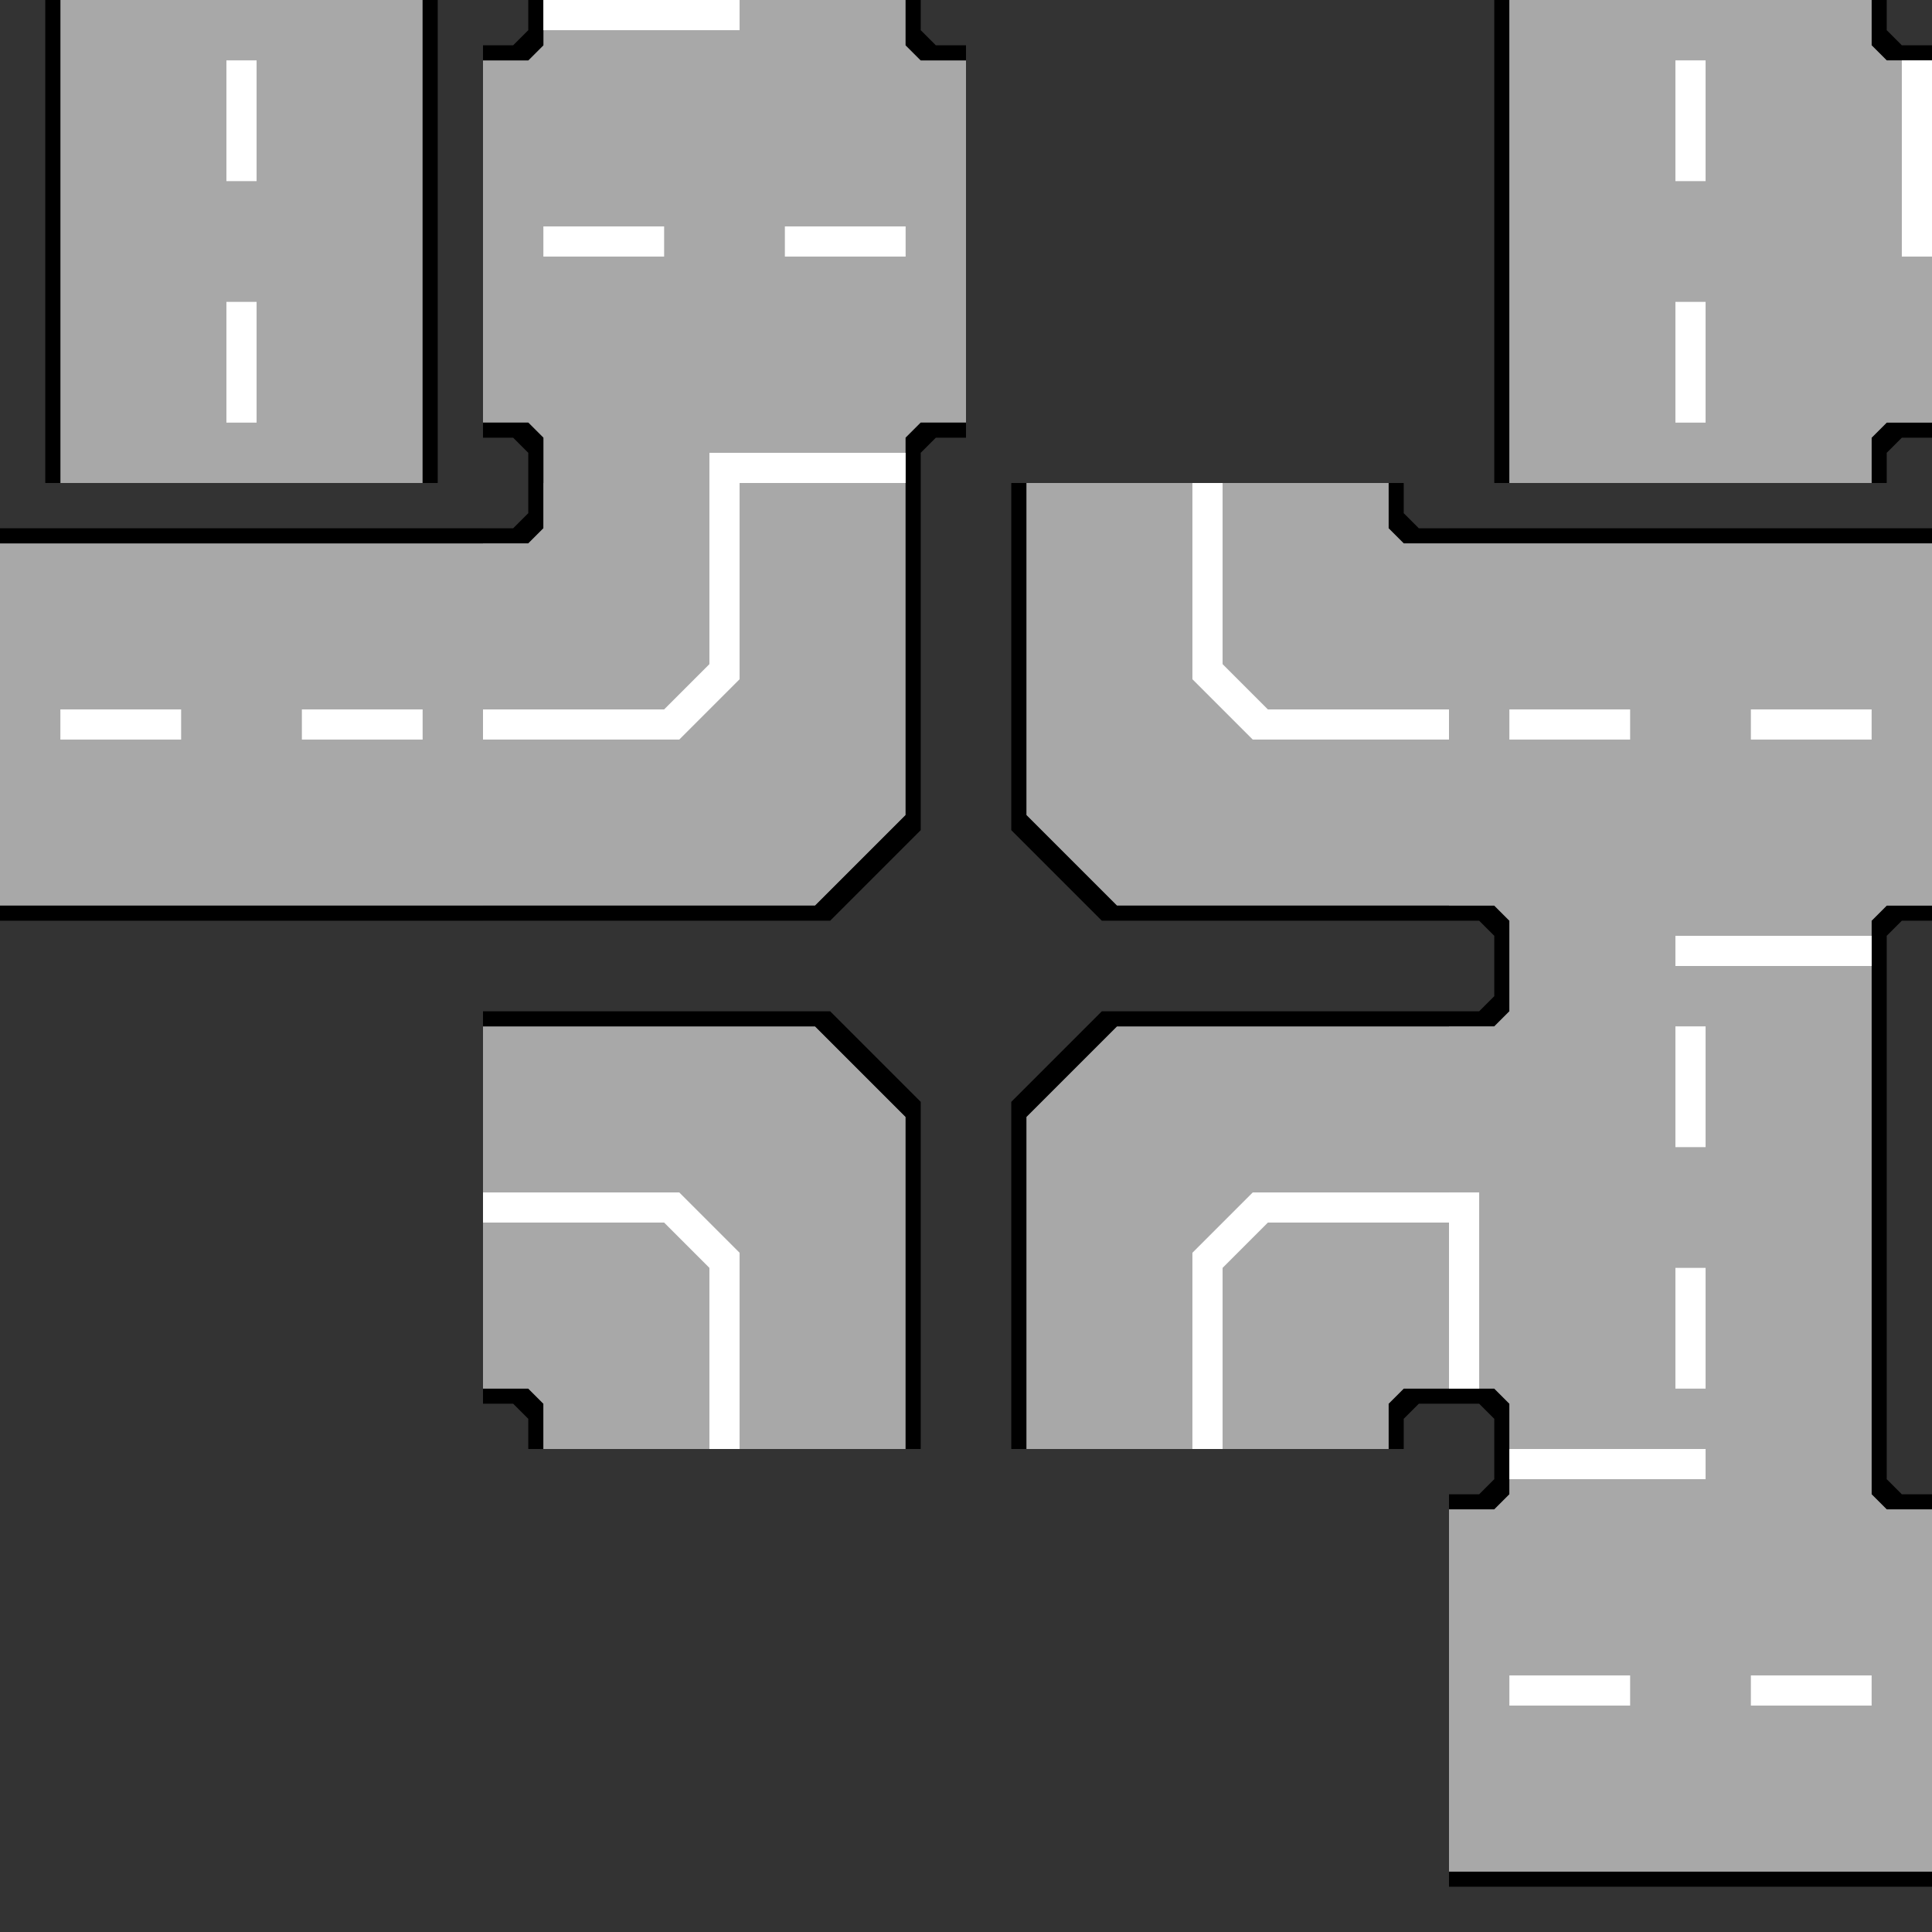 <?xml version="1.0" encoding="UTF-8" standalone="no"?>
<!-- Created with Inkscape (http://www.inkscape.org/) -->
<svg
   xmlns:dc="http://purl.org/dc/elements/1.1/"
   xmlns:cc="http://creativecommons.org/ns#"
   xmlns:rdf="http://www.w3.org/1999/02/22-rdf-syntax-ns#"
   xmlns:svg="http://www.w3.org/2000/svg"
   xmlns="http://www.w3.org/2000/svg"
   xmlns:xlink="http://www.w3.org/1999/xlink"
   xmlns:sodipodi="http://sodipodi.sourceforge.net/DTD/sodipodi-0.dtd"
   xmlns:inkscape="http://www.inkscape.org/namespaces/inkscape"
   width="1024"
   height="1024"
   id="svg2"
   sodipodi:version="0.32"
   inkscape:version="0.46"
   version="1.0"
   sodipodi:docname="roads.svg"
   inkscape:output_extension="org.inkscape.output.svg.inkscape">
  <rect width="100%" height="100%" fill="#333333" stroke="none"/>
  <defs
     id="defs4">
    <linearGradient
       id="linearGradient3609">
      <stop
         style="stop-color:#ffffff;stop-opacity:1;"
         offset="0"
         id="stop3611" />
      <stop
         style="stop-color:#ffffff;stop-opacity:1;"
         offset="1"
         id="stop3613" />
    </linearGradient>
    <linearGradient
       id="linearGradient3601">
      <stop
         style="stop-color:#000000;stop-opacity:1;"
         offset="0"
         id="stop3603" />
      <stop
         style="stop-color:#000000;stop-opacity:1;"
         offset="1"
         id="stop3605" />
    </linearGradient>
    <linearGradient
       id="linearGradient3495">
      <stop
         style="stop-color:#a8a8a8;stop-opacity:1;"
         offset="0"
         id="stop3497" />
      <stop
         style="stop-color:#a8a8a8;stop-opacity:1;"
         offset="1"
         id="stop3499" />
    </linearGradient>
    <inkscape:perspective
       sodipodi:type="inkscape:persp3d"
       inkscape:vp_x="0 : 526.18109 : 1"
       inkscape:vp_y="0 : 1000 : 0"
       inkscape:vp_z="744.09448 : 526.18109 : 1"
       inkscape:persp3d-origin="372.04724 : 350.78739 : 1"
       id="perspective10" />
    <linearGradient
       inkscape:collect="always"
       xlink:href="#linearGradient3495"
       id="linearGradient3501"
       x1="280"
       y1="380"
       x2="480"
       y2="380"
       gradientUnits="userSpaceOnUse" />
    <linearGradient
       inkscape:collect="always"
       xlink:href="#linearGradient3601"
       id="linearGradient3607"
       x1="256"
       y1="372"
       x2="488"
       y2="372"
       gradientUnits="userSpaceOnUse" />
    <linearGradient
       inkscape:collect="always"
       xlink:href="#linearGradient3609"
       id="linearGradient3615"
       x1="272"
       y1="328"
       x2="392"
       y2="328"
       gradientUnits="userSpaceOnUse" />
    <linearGradient
       inkscape:collect="always"
       xlink:href="#linearGradient3609"
       id="linearGradient3623"
       x1="232"
       y1="-432"
       x2="248"
       y2="-432"
       gradientUnits="userSpaceOnUse" />
    <linearGradient
       inkscape:collect="always"
       xlink:href="#linearGradient3609"
       id="linearGradient3631"
       x1="120"
       y1="-448"
       x2="136"
       y2="-448"
       gradientUnits="userSpaceOnUse" />
    <linearGradient
       inkscape:collect="always"
       xlink:href="#linearGradient3609"
       id="linearGradient3639"
       x1="120"
       y1="-320"
       x2="136"
       y2="-320"
       gradientUnits="userSpaceOnUse" />
    <linearGradient
       inkscape:collect="always"
       xlink:href="#linearGradient3609"
       id="linearGradient3647"
       x1="8"
       y1="-336"
       x2="24"
       y2="-336"
       gradientUnits="userSpaceOnUse" />
    <linearGradient
       inkscape:collect="always"
       xlink:href="#linearGradient3609"
       id="linearGradient3655"
       x1="376"
       y1="-64"
       x2="392"
       y2="-64"
       gradientUnits="userSpaceOnUse" />
    <linearGradient
       inkscape:collect="always"
       xlink:href="#linearGradient3609"
       id="linearGradient3663"
       x1="376"
       y1="-192"
       x2="392"
       y2="-192"
       gradientUnits="userSpaceOnUse" />
    <linearGradient
       inkscape:collect="always"
       xlink:href="#linearGradient3609"
       id="linearGradient3671"
       x1="120"
       y1="192"
       x2="136"
       y2="192"
       gradientUnits="userSpaceOnUse" />
    <linearGradient
       inkscape:collect="always"
       xlink:href="#linearGradient3609"
       id="linearGradient3679"
       x1="120"
       y1="64"
       x2="136"
       y2="64"
       gradientUnits="userSpaceOnUse" />
    <linearGradient
       inkscape:collect="always"
       xlink:href="#linearGradient3601"
       id="linearGradient3687"
       x1="224"
       y1="128"
       x2="232"
       y2="128"
       gradientUnits="userSpaceOnUse" />
    <linearGradient
       inkscape:collect="always"
       xlink:href="#linearGradient3601"
       id="linearGradient3695"
       x1="24"
       y1="128"
       x2="32"
       y2="128"
       gradientUnits="userSpaceOnUse" />
    <linearGradient
       inkscape:collect="always"
       xlink:href="#linearGradient3601"
       id="linearGradient3703"
       x1="480"
       y1="240"
       x2="512"
       y2="240"
       gradientUnits="userSpaceOnUse" />
    <linearGradient
       inkscape:collect="always"
       xlink:href="#linearGradient3601"
       id="linearGradient3705"
       x1="256"
       y1="240"
       x2="288"
       y2="240"
       gradientUnits="userSpaceOnUse" />
    <linearGradient
       inkscape:collect="always"
       xlink:href="#linearGradient3601"
       id="linearGradient3707"
       x1="256"
       y1="16"
       x2="288"
       y2="16"
       gradientUnits="userSpaceOnUse" />
    <linearGradient
       inkscape:collect="always"
       xlink:href="#linearGradient3601"
       id="linearGradient3709"
       x1="480"
       y1="16"
       x2="512"
       y2="16"
       gradientUnits="userSpaceOnUse" />
    <linearGradient
       inkscape:collect="always"
       xlink:href="#linearGradient3601"
       id="linearGradient3733"
       x1="256"
       y1="272"
       x2="288"
       y2="272"
       gradientUnits="userSpaceOnUse" />
    <linearGradient
       inkscape:collect="always"
       xlink:href="#linearGradient3601"
       id="linearGradient3737"
       gradientUnits="userSpaceOnUse"
       x1="24"
       y1="24"
       x2="32"
       y2="24"
       gradientTransform="translate(-24,256)" />
    <linearGradient
       inkscape:collect="always"
       xlink:href="#linearGradient3601"
       id="linearGradient3741"
       gradientUnits="userSpaceOnUse"
       gradientTransform="translate(-24,456)"
       x1="24"
       y1="24"
       x2="32"
       y2="24" />
    <linearGradient
       inkscape:collect="always"
       xlink:href="#linearGradient3495"
       id="linearGradient3823"
       x1="255.5"
       y1="128"
       x2="512.5"
       y2="128"
       gradientUnits="userSpaceOnUse" />
    <linearGradient
       inkscape:collect="always"
       xlink:href="#linearGradient3495"
       id="linearGradient3833"
       x1="32"
       y1="128"
       x2="224"
       y2="128"
       gradientUnits="userSpaceOnUse" />
    <linearGradient
       inkscape:collect="always"
       xlink:href="#linearGradient3495"
       id="linearGradient3837"
       gradientUnits="userSpaceOnUse"
       x1="32"
       y1="128"
       x2="224"
       y2="128"
       gradientTransform="matrix(0,1,-1,0,256,256)" />
    <linearGradient
       inkscape:collect="always"
       xlink:href="#linearGradient3601"
       id="linearGradient3847"
       gradientUnits="userSpaceOnUse"
       x1="256"
       y1="272"
       x2="288"
       y2="272"
       gradientTransform="matrix(0,1,-1,0,1024,0)" />
    <linearGradient
       inkscape:collect="always"
       xlink:href="#linearGradient3495"
       id="linearGradient3849"
       gradientUnits="userSpaceOnUse"
       x1="280"
       y1="380"
       x2="480"
       y2="380"
       gradientTransform="matrix(0,1,-1,0,1024,0)" />
    <linearGradient
       inkscape:collect="always"
       xlink:href="#linearGradient3609"
       id="linearGradient3851"
       gradientUnits="userSpaceOnUse"
       x1="272"
       y1="328"
       x2="392"
       y2="328"
       gradientTransform="matrix(0,1,-1,0,1024,0)" />
    <linearGradient
       inkscape:collect="always"
       xlink:href="#linearGradient3601"
       id="linearGradient3853"
       gradientUnits="userSpaceOnUse"
       x1="256"
       y1="372"
       x2="488"
       y2="372"
       gradientTransform="matrix(0,1,-1,0,1024,0)" />
    <linearGradient
       inkscape:collect="always"
       xlink:href="#linearGradient3601"
       id="linearGradient3863"
       gradientUnits="userSpaceOnUse"
       x1="256"
       y1="272"
       x2="288"
       y2="272"
       gradientTransform="matrix(-1,0,0,-1,1024,1024)" />
    <linearGradient
       inkscape:collect="always"
       xlink:href="#linearGradient3495"
       id="linearGradient3865"
       gradientUnits="userSpaceOnUse"
       x1="280"
       y1="380"
       x2="480"
       y2="380"
       gradientTransform="matrix(-1,0,0,-1,1024,1024)" />
    <linearGradient
       inkscape:collect="always"
       xlink:href="#linearGradient3609"
       id="linearGradient3867"
       gradientUnits="userSpaceOnUse"
       x1="272"
       y1="328"
       x2="392"
       y2="328"
       gradientTransform="matrix(-1,0,0,-1,1024,1024)" />
    <linearGradient
       inkscape:collect="always"
       xlink:href="#linearGradient3601"
       id="linearGradient3869"
       gradientUnits="userSpaceOnUse"
       x1="256"
       y1="372"
       x2="488"
       y2="372"
       gradientTransform="matrix(-1,0,0,-1,1024,1024)" />
    <linearGradient
       inkscape:collect="always"
       xlink:href="#linearGradient3601"
       id="linearGradient3879"
       gradientUnits="userSpaceOnUse"
       x1="256"
       y1="272"
       x2="288"
       y2="272"
       gradientTransform="matrix(0,-1,1,0,0,1024)" />
    <linearGradient
       inkscape:collect="always"
       xlink:href="#linearGradient3495"
       id="linearGradient3881"
       gradientUnits="userSpaceOnUse"
       x1="280"
       y1="380"
       x2="480"
       y2="380"
       gradientTransform="matrix(0,-1,1,0,0,1024)" />
    <linearGradient
       inkscape:collect="always"
       xlink:href="#linearGradient3609"
       id="linearGradient3883"
       gradientUnits="userSpaceOnUse"
       x1="272"
       y1="328"
       x2="392"
       y2="328"
       gradientTransform="matrix(0,-1,1,0,0,1024)" />
    <linearGradient
       inkscape:collect="always"
       xlink:href="#linearGradient3601"
       id="linearGradient3885"
       gradientUnits="userSpaceOnUse"
       x1="256"
       y1="372"
       x2="488"
       y2="372"
       gradientTransform="matrix(0,-1,1,0,0,1024)" />
    <linearGradient
       inkscape:collect="always"
       xlink:href="#linearGradient3601"
       id="linearGradient3889"
       gradientUnits="userSpaceOnUse"
       x1="24"
       y1="128"
       x2="32"
       y2="128"
       gradientTransform="translate(768,-6.2773438e-6)" />
    <linearGradient
       inkscape:collect="always"
       xlink:href="#linearGradient3601"
       id="linearGradient3893"
       gradientUnits="userSpaceOnUse"
       x1="480"
       y1="16"
       x2="512"
       y2="16"
       gradientTransform="translate(512,0)" />
    <linearGradient
       inkscape:collect="always"
       xlink:href="#linearGradient3601"
       id="linearGradient3897"
       gradientUnits="userSpaceOnUse"
       x1="480"
       y1="240"
       x2="512"
       y2="240"
       gradientTransform="translate(512,2.9000001e-6)" />
    <linearGradient
       inkscape:collect="always"
       xlink:href="#linearGradient3495"
       id="linearGradient3907"
       x1="800"
       y1="128"
       x2="1024"
       y2="128"
       gradientUnits="userSpaceOnUse" />
    <linearGradient
       inkscape:collect="always"
       xlink:href="#linearGradient3609"
       id="linearGradient3911"
       gradientUnits="userSpaceOnUse"
       x1="8"
       y1="-336"
       x2="24"
       y2="-336"
       gradientTransform="translate(1008,424)" />
    <linearGradient
       inkscape:collect="always"
       xlink:href="#linearGradient3609"
       id="linearGradient3917"
       gradientUnits="userSpaceOnUse"
       x1="120"
       y1="64"
       x2="136"
       y2="64"
       gradientTransform="translate(768,4.0000001e-6)" />
    <linearGradient
       inkscape:collect="always"
       xlink:href="#linearGradient3609"
       id="linearGradient3919"
       gradientUnits="userSpaceOnUse"
       x1="120"
       y1="192"
       x2="136"
       y2="192"
       gradientTransform="translate(768,4.0000001e-6)" />
    <linearGradient
       inkscape:collect="always"
       xlink:href="#linearGradient3601"
       id="linearGradient3935"
       gradientUnits="userSpaceOnUse"
       gradientTransform="translate(256,-1024)"
       x1="24"
       y1="128"
       x2="32"
       y2="128" />
    <linearGradient
       inkscape:collect="always"
       xlink:href="#linearGradient3601"
       id="linearGradient3937"
       gradientUnits="userSpaceOnUse"
       gradientTransform="matrix(0,1,-1,0,1024,-2e-6)"
       x1="480"
       y1="16"
       x2="512"
       y2="16" />
    <linearGradient
       inkscape:collect="always"
       xlink:href="#linearGradient3601"
       id="linearGradient3939"
       gradientUnits="userSpaceOnUse"
       gradientTransform="matrix(0,1,-1,0,1024,-2e-6)"
       x1="480"
       y1="240"
       x2="512"
       y2="240" />
    <linearGradient
       inkscape:collect="always"
       xlink:href="#linearGradient3495"
       id="linearGradient3941"
       gradientUnits="userSpaceOnUse"
       x1="800"
       y1="128"
       x2="1024"
       y2="128"
       gradientTransform="matrix(0,1,-1,0,1024,-512)" />
    <linearGradient
       inkscape:collect="always"
       xlink:href="#linearGradient3609"
       id="linearGradient3943"
       gradientUnits="userSpaceOnUse"
       gradientTransform="translate(496,-600)"
       x1="8"
       y1="-336"
       x2="24"
       y2="-336" />
    <linearGradient
       inkscape:collect="always"
       xlink:href="#linearGradient3609"
       id="linearGradient3945"
       gradientUnits="userSpaceOnUse"
       gradientTransform="translate(256,-1024)"
       x1="120"
       y1="64"
       x2="136"
       y2="64" />
    <linearGradient
       inkscape:collect="always"
       xlink:href="#linearGradient3609"
       id="linearGradient3947"
       gradientUnits="userSpaceOnUse"
       gradientTransform="translate(256,-1024)"
       x1="120"
       y1="192"
       x2="136"
       y2="192" />
    <linearGradient
       inkscape:collect="always"
       xlink:href="#linearGradient3601"
       id="linearGradient3963"
       gradientUnits="userSpaceOnUse"
       gradientTransform="translate(-1024,-768)"
       x1="24"
       y1="128"
       x2="32"
       y2="128" />
    <linearGradient
       inkscape:collect="always"
       xlink:href="#linearGradient3601"
       id="linearGradient3965"
       gradientUnits="userSpaceOnUse"
       gradientTransform="matrix(-1,0,0,-1,1280,768)"
       x1="480"
       y1="16"
       x2="512"
       y2="16" />
    <linearGradient
       inkscape:collect="always"
       xlink:href="#linearGradient3601"
       id="linearGradient3967"
       gradientUnits="userSpaceOnUse"
       gradientTransform="matrix(-1,0,0,-1,1280,768)"
       x1="480"
       y1="240"
       x2="512"
       y2="240" />
    <linearGradient
       inkscape:collect="always"
       xlink:href="#linearGradient3495"
       id="linearGradient3969"
       gradientUnits="userSpaceOnUse"
       x1="800"
       y1="128"
       x2="1024"
       y2="128"
       gradientTransform="matrix(-1,0,0,-1,1792,768)" />
    <linearGradient
       inkscape:collect="always"
       xlink:href="#linearGradient3609"
       id="linearGradient3971"
       gradientUnits="userSpaceOnUse"
       gradientTransform="translate(-784,-344)"
       x1="8"
       y1="-336"
       x2="24"
       y2="-336" />
    <linearGradient
       inkscape:collect="always"
       xlink:href="#linearGradient3609"
       id="linearGradient3973"
       gradientUnits="userSpaceOnUse"
       gradientTransform="translate(-1024,-768)"
       x1="120"
       y1="64"
       x2="136"
       y2="64" />
    <linearGradient
       inkscape:collect="always"
       xlink:href="#linearGradient3609"
       id="linearGradient3975"
       gradientUnits="userSpaceOnUse"
       gradientTransform="translate(-1024,-768)"
       x1="120"
       y1="192"
       x2="136"
       y2="192" />
    <linearGradient
       inkscape:collect="always"
       xlink:href="#linearGradient3601"
       id="linearGradient3991"
       gradientUnits="userSpaceOnUse"
       gradientTransform="translate(-1024,768)"
       x1="24"
       y1="128"
       x2="32"
       y2="128" />
    <linearGradient
       inkscape:collect="always"
       xlink:href="#linearGradient3601"
       id="linearGradient3993"
       gradientUnits="userSpaceOnUse"
       gradientTransform="matrix(0,-1,1,0,768,1280)"
       x1="480"
       y1="16"
       x2="512"
       y2="16" />
    <linearGradient
       inkscape:collect="always"
       xlink:href="#linearGradient3601"
       id="linearGradient3995"
       gradientUnits="userSpaceOnUse"
       gradientTransform="matrix(0,-1,1,0,768,1280)"
       x1="480"
       y1="240"
       x2="512"
       y2="240" />
    <linearGradient
       inkscape:collect="always"
       xlink:href="#linearGradient3495"
       id="linearGradient3997"
       gradientUnits="userSpaceOnUse"
       x1="800"
       y1="128"
       x2="1024"
       y2="128"
       gradientTransform="matrix(0,-1,1,0,768,1792)" />
    <linearGradient
       inkscape:collect="always"
       xlink:href="#linearGradient3609"
       id="linearGradient3999"
       gradientUnits="userSpaceOnUse"
       gradientTransform="translate(-784,1192)"
       x1="8"
       y1="-336"
       x2="24"
       y2="-336" />
    <linearGradient
       inkscape:collect="always"
       xlink:href="#linearGradient3609"
       id="linearGradient4001"
       gradientUnits="userSpaceOnUse"
       gradientTransform="translate(-1024,768)"
       x1="120"
       y1="64"
       x2="136"
       y2="64" />
    <linearGradient
       inkscape:collect="always"
       xlink:href="#linearGradient3609"
       id="linearGradient4003"
       gradientUnits="userSpaceOnUse"
       gradientTransform="translate(-1024,768)"
       x1="120"
       y1="192"
       x2="136"
       y2="192" />
  </defs>
  <sodipodi:namedview
     id="base"
     pagecolor="#ffffff"
     bordercolor="#666666"
     borderopacity="1.0"
     gridtolerance="10000"
     guidetolerance="10"
     objecttolerance="10"
     inkscape:pageopacity="0.0"
     inkscape:pageshadow="2"
     inkscape:zoom="0.7032562"
     inkscape:cx="431.87501"
     inkscape:cy="644.5658"
     inkscape:document-units="px"
     inkscape:current-layer="layer1"
     showgrid="true"
     inkscape:window-width="1600"
     inkscape:window-height="1126"
     inkscape:window-x="1675"
     inkscape:window-y="-3">
    <inkscape:grid
       type="xygrid"
       id="grid3397"
       visible="true"
       enabled="true"
       spacingx="8px"
       spacingy="8px"
       dotted="false"
       empspacing="32" />
  </sodipodi:namedview>
  <g
     inkscape:label="Layer 1"
     inkscape:groupmode="layer"
     id="layer1">
    <path
       style="fill:url(#linearGradient3833);fill-rule:evenodd;stroke:none;stroke-width:1px;stroke-linecap:butt;stroke-linejoin:miter;stroke-opacity:1;fill-opacity:1.0"
       d="M 32,0 L 32,256 L 224,256 L 224,0 L 32,0 z"
       id="path3825"
       inkscape:export-filename="/home/matevz/games/happyfarmer/data/textures/terrain/road258.png"
       inkscape:export-xdpi="90"
       inkscape:export-ydpi="90" />
    <rect
       style="fill:url(#linearGradient3679);fill-opacity:1.0;stroke:none;stroke-width:1;stroke-miterlimit:4;stroke-dasharray:none;stroke-opacity:1"
       id="rect3375"
       width="16"
       height="64"
       x="120"
       y="32"
       inkscape:export-filename="/home/matevz/games/happyfarmer/data/textures/terrain/road258.png"
       inkscape:export-xdpi="90"
       inkscape:export-ydpi="90" />
    <rect
       style="fill:url(#linearGradient3671);fill-opacity:1.0;stroke:none;stroke-width:1;stroke-miterlimit:4;stroke-dasharray:none;stroke-opacity:1"
       id="rect3399"
       width="16"
       height="64"
       x="120"
       y="160"
       inkscape:export-filename="/home/matevz/games/happyfarmer/data/textures/terrain/road258.png"
       inkscape:export-xdpi="90"
       inkscape:export-ydpi="90" />
    <rect
       style="fill:url(#linearGradient3695);fill-opacity:1.0;stroke:none;stroke-width:1;stroke-miterlimit:4;stroke-dasharray:none;stroke-opacity:1"
       id="rect3401"
       width="8"
       height="256"
       x="24"
       y="0"
       inkscape:export-filename="/home/matevz/games/happyfarmer/data/textures/terrain/road258.png"
       inkscape:export-xdpi="90"
       inkscape:export-ydpi="90" />
    <rect
       style="fill:url(#linearGradient3687);fill-opacity:1.0;stroke:none;stroke-width:1;stroke-miterlimit:4;stroke-dasharray:none;stroke-opacity:1"
       id="rect3403"
       width="8"
       height="256"
       x="224"
       y="0"
       inkscape:export-filename="/home/matevz/games/happyfarmer/data/textures/terrain/road258.png"
       inkscape:export-xdpi="90"
       inkscape:export-ydpi="90" />
    <path
       style="fill:url(#linearGradient3837);fill-opacity:1;fill-rule:evenodd;stroke:none;stroke-width:1px;stroke-linecap:butt;stroke-linejoin:miter;stroke-opacity:1"
       d="M 256,288 L 0,288 L 0,480 L 256,480 L 256,288 z"
       id="path3835"
       inkscape:export-filename="/home/matevz/games/happyfarmer/data/textures/terrain/road456.png"
       inkscape:export-xdpi="90"
       inkscape:export-ydpi="90" />
    <rect
       style="fill:url(#linearGradient3663);fill-opacity:1.0;stroke:none;stroke-width:1;stroke-miterlimit:4;stroke-dasharray:none;stroke-opacity:1"
       id="rect3407"
       width="16"
       height="64"
       x="376"
       y="-224"
       transform="matrix(0,1,-1,0,0,0)"
       inkscape:export-filename="/home/matevz/games/happyfarmer/data/textures/terrain/road456.png"
       inkscape:export-xdpi="90"
       inkscape:export-ydpi="90" />
    <rect
       style="fill:url(#linearGradient3655);fill-opacity:1.0;stroke:none;stroke-width:1;stroke-miterlimit:4;stroke-dasharray:none;stroke-opacity:1"
       id="rect3409"
       width="16"
       height="64"
       x="376"
       y="-96"
       transform="matrix(0,1,-1,0,0,0)"
       inkscape:export-filename="/home/matevz/games/happyfarmer/data/textures/terrain/road456.png"
       inkscape:export-xdpi="90"
       inkscape:export-ydpi="90" />
    <path
       style="fill:url(#linearGradient3823);fill-rule:evenodd;stroke:none;stroke-width:1px;stroke-linecap:butt;stroke-linejoin:miter;stroke-opacity:1;fill-opacity:1"
       d="M 288,0 L 288,24 L 280,32 L 256,32 L 256,224 L 280,224 L 288,232 L 288,256 L 480,256 L 480,232 L 488,224 L 512,224 L 512,32 L 488,32 L 480,24 L 480,0 L 288,0 z"
       id="path3815"
       inkscape:export-filename="/home/matevz/games/happyfarmer/data/textures/terrain/road24568.png"
       inkscape:export-xdpi="90"
       inkscape:export-ydpi="90" />
    <path
       style="fill:url(#linearGradient3705);fill-opacity:1.0;fill-rule:evenodd;stroke:none;stroke-width:1px;stroke-linecap:butt;stroke-linejoin:miter;stroke-opacity:1"
       d="M 280,256 L 280,240 L 272,232 L 256,232 L 256,224 L 280,224 L 288,232 L 288,256 L 280,256 z"
       id="path3447"
       sodipodi:nodetypes="ccccccccc"
       inkscape:export-filename="/home/matevz/games/happyfarmer/data/textures/terrain/road24568.png"
       inkscape:export-xdpi="90"
       inkscape:export-ydpi="90" />
    <path
       style="fill:url(#linearGradient3703);fill-opacity:1.0;fill-rule:evenodd;stroke:none;stroke-width:1px;stroke-linecap:butt;stroke-linejoin:miter;stroke-opacity:1"
       d="M 512,232 L 496,232 L 488,240 L 488,256 L 480,256 L 480,232 L 488,224 L 512,224 L 512,232 z"
       id="path3445"
       sodipodi:nodetypes="ccccccccc"
       inkscape:export-filename="/home/matevz/games/happyfarmer/data/textures/terrain/road24568.png"
       inkscape:export-xdpi="90"
       inkscape:export-ydpi="90" />
    <path
       style="fill:url(#linearGradient3709);fill-opacity:1.0;fill-rule:evenodd;stroke:none;stroke-width:1px;stroke-linecap:butt;stroke-linejoin:miter;stroke-opacity:1"
       d="M 488,0 L 488,16 L 496,24 L 512,24 L 512,32 L 488,32 L 480,24 L 480,0 L 488,0 z"
       id="path3443"
       sodipodi:nodetypes="ccccccccc"
       inkscape:export-filename="/home/matevz/games/happyfarmer/data/textures/terrain/road24568.png"
       inkscape:export-xdpi="90"
       inkscape:export-ydpi="90" />
    <path
       style="fill:url(#linearGradient3707);fill-rule:evenodd;stroke:none;stroke-width:1px;stroke-linecap:butt;stroke-linejoin:miter;stroke-opacity:1;fill-opacity:1.0"
       d="M 256,24 L 272,24 L 280,16 L 280,0 L 288,0 L 288,24 L 280,32 L 256,32 L 256,24 z"
       id="path3441"
       sodipodi:nodetypes="ccccccccc"
       inkscape:export-filename="/home/matevz/games/happyfarmer/data/textures/terrain/road24568.png"
       inkscape:export-xdpi="90"
       inkscape:export-ydpi="90" />
    <rect
       style="fill:url(#linearGradient3647);fill-opacity:1;stroke:none;stroke-width:1;stroke-miterlimit:4;stroke-dasharray:none;stroke-opacity:1"
       id="rect3457"
       width="16"
       height="104"
       x="0"
       y="-392"
       transform="matrix(0,1,-1,0,0,0)"
       inkscape:export-filename="/home/matevz/games/happyfarmer/data/textures/terrain/road24568.png"
       inkscape:export-xdpi="90"
       inkscape:export-ydpi="90" />
    <rect
       style="fill:url(#linearGradient3623);fill-opacity:1;stroke:none;stroke-width:1;stroke-miterlimit:4;stroke-dasharray:none;stroke-opacity:1"
       id="rect3459"
       width="16"
       height="104"
       x="240"
       y="-480"
       transform="matrix(0,1,-1,0,0,0)"
       inkscape:export-filename="/home/matevz/games/happyfarmer/data/textures/terrain/road24568.png"
       inkscape:export-xdpi="90"
       inkscape:export-ydpi="90" />
    <rect
       style="fill:url(#linearGradient3639);fill-opacity:1.0;stroke:none;stroke-width:1;stroke-miterlimit:4;stroke-dasharray:none;stroke-opacity:1"
       id="rect3461"
       width="16"
       height="64"
       x="120"
       y="-352"
       transform="matrix(0,1,-1,0,0,0)"
       inkscape:export-filename="/home/matevz/games/happyfarmer/data/textures/terrain/road24568.png"
       inkscape:export-xdpi="90"
       inkscape:export-ydpi="90" />
    <rect
       style="fill:url(#linearGradient3631);fill-opacity:1.0;stroke:none;stroke-width:1;stroke-miterlimit:4;stroke-dasharray:none;stroke-opacity:1"
       id="rect3463"
       width="16"
       height="64"
       x="120"
       y="-480"
       transform="matrix(0,1,-1,0,0,0)"
       inkscape:export-filename="/home/matevz/games/happyfarmer/data/textures/terrain/road24568.png"
       inkscape:export-xdpi="90"
       inkscape:export-ydpi="90" />
    <path
       style="fill:url(#linearGradient3733);fill-opacity:1.0;fill-rule:evenodd;stroke:none;stroke-width:1px;stroke-linecap:butt;stroke-linejoin:miter;stroke-opacity:1"
       d="M 256,280 L 272,280 L 280,272 L 280,256 L 288,256 L 288,280 L 280,288 L 256,288 L 256,280 z"
       id="path3477"
       sodipodi:nodetypes="ccccccccc"
       inkscape:export-filename="/home/matevz/games/happyfarmer/data/textures/terrain/road245.png"
       inkscape:export-xdpi="90"
       inkscape:export-ydpi="90" />
    <path
       style="fill:url(#linearGradient3501);fill-rule:evenodd;stroke:none;stroke-width:1px;stroke-linecap:butt;stroke-linejoin:miter;stroke-opacity:1;fill-opacity:1.0"
       d="M 288,280 L 280,288 L 256,288 L 256,480 L 432,480 L 480,432 L 480,256 L 288,256 L 288,280 z"
       id="path3493"
       sodipodi:nodetypes="ccccccccc"
       inkscape:export-filename="/home/matevz/games/happyfarmer/data/textures/terrain/road245.png"
       inkscape:export-xdpi="90"
       inkscape:export-ydpi="90" />
    <path
       style="fill:url(#linearGradient3615);fill-opacity:1;fill-rule:evenodd;stroke:none;stroke-width:1px;stroke-linecap:butt;stroke-linejoin:miter;stroke-opacity:1"
       d="M 256,376 L 352,376 L 376,352 L 376,256 L 392,256 L 392,360 L 360,392 L 256,392 L 256,376 z"
       id="path3491"
       sodipodi:nodetypes="ccccccccc"
       inkscape:export-filename="/home/matevz/games/happyfarmer/data/textures/terrain/road245.png"
       inkscape:export-xdpi="90"
       inkscape:export-ydpi="90" />
    <path
       style="fill:url(#linearGradient3607);fill-rule:evenodd;stroke:none;stroke-width:1px;stroke-linecap:butt;stroke-linejoin:miter;stroke-opacity:1;fill-opacity:1.0"
       d="M 256,480 L 256,488 L 440,488 L 488,440 L 488,256 L 480,256 L 480,432 L 432,480 L 256,480 z"
       id="path3599"
       sodipodi:nodetypes="ccccccccc"
       inkscape:export-filename="/home/matevz/games/happyfarmer/data/textures/terrain/road245.png"
       inkscape:export-xdpi="90"
       inkscape:export-ydpi="90" />
    <rect
       y="280"
       x="0"
       height="8"
       width="256"
       id="rect3735"
       style="fill:url(#linearGradient3737);fill-opacity:1;stroke:none;stroke-width:1;stroke-miterlimit:4;stroke-dasharray:none;stroke-opacity:1"
       inkscape:export-filename="/home/matevz/games/happyfarmer/data/textures/terrain/road456.png"
       inkscape:export-xdpi="90"
       inkscape:export-ydpi="90" />
    <rect
       y="480"
       x="0"
       height="8"
       width="256"
       id="rect3739"
       style="fill:url(#linearGradient3741);fill-opacity:1;stroke:none;stroke-width:1;stroke-miterlimit:4;stroke-dasharray:none;stroke-opacity:1"
       inkscape:export-filename="/home/matevz/games/happyfarmer/data/textures/terrain/road456.png"
       inkscape:export-xdpi="90"
       inkscape:export-ydpi="90" />
    <path
       style="fill:url(#linearGradient3847);fill-opacity:1;fill-rule:evenodd;stroke:none;stroke-width:1px;stroke-linecap:butt;stroke-linejoin:miter;stroke-opacity:1"
       d="M 744,256 L 744,272 L 752,280 L 768,280 L 768,288 L 744,288 L 736,280 L 736,256 L 744,256 z"
       id="path3839"
       sodipodi:nodetypes="ccccccccc"
       inkscape:export-filename="/home/matevz/games/happyfarmer/data/textures/terrain/road256.png"
       inkscape:export-xdpi="90"
       inkscape:export-ydpi="90" />
    <path
       style="fill:url(#linearGradient3849);fill-opacity:1;fill-rule:evenodd;stroke:none;stroke-width:1px;stroke-linecap:butt;stroke-linejoin:miter;stroke-opacity:1"
       d="M 744,288 L 736,280 L 736,256 L 544,256 L 544,432 L 592,480 L 768,480 L 768,288 L 744,288 z"
       id="path3841"
       sodipodi:nodetypes="ccccccccc"
       inkscape:export-filename="/home/matevz/games/happyfarmer/data/textures/terrain/road256.png"
       inkscape:export-xdpi="90"
       inkscape:export-ydpi="90" />
    <path
       style="fill:url(#linearGradient3851);fill-opacity:1;fill-rule:evenodd;stroke:none;stroke-width:1px;stroke-linecap:butt;stroke-linejoin:miter;stroke-opacity:1"
       d="M 648,256 L 648,352 L 672,376 L 768,376 L 768,392 L 664,392 L 632,360 L 632,256 L 648,256 z"
       id="path3843"
       sodipodi:nodetypes="ccccccccc"
       inkscape:export-filename="/home/matevz/games/happyfarmer/data/textures/terrain/road256.png"
       inkscape:export-xdpi="90"
       inkscape:export-ydpi="90" />
    <path
       style="fill:url(#linearGradient3853);fill-opacity:1;fill-rule:evenodd;stroke:none;stroke-width:1px;stroke-linecap:butt;stroke-linejoin:miter;stroke-opacity:1"
       d="M 544,256 L 536,256 L 536,440 L 584,488 L 768,488 L 768,480 L 592,480 L 544,432 L 544,256 z"
       id="path3845"
       sodipodi:nodetypes="ccccccccc"
       inkscape:export-filename="/home/matevz/games/happyfarmer/data/textures/terrain/road256.png"
       inkscape:export-xdpi="90"
       inkscape:export-ydpi="90" />
    <path
       style="fill:url(#linearGradient3863);fill-opacity:1;fill-rule:evenodd;stroke:none;stroke-width:1px;stroke-linecap:butt;stroke-linejoin:miter;stroke-opacity:1"
       d="M 768,744 L 752,744 L 744,752 L 744,768 L 736,768 L 736,744 L 744,736 L 768,736 L 768,744 z"
       id="path3855"
       sodipodi:nodetypes="ccccccccc"
       inkscape:export-filename="/home/matevz/games/happyfarmer/data/textures/terrain/road568.png"
       inkscape:export-xdpi="90"
       inkscape:export-ydpi="90" />
    <path
       style="fill:url(#linearGradient3865);fill-opacity:1;fill-rule:evenodd;stroke:none;stroke-width:1px;stroke-linecap:butt;stroke-linejoin:miter;stroke-opacity:1"
       d="M 736,744 L 744,736 L 768,736 L 768,544 L 592,544 L 544,592 L 544,768 L 736,768 L 736,744 z"
       id="path3857"
       sodipodi:nodetypes="ccccccccc"
       inkscape:export-filename="/home/matevz/games/happyfarmer/data/textures/terrain/road568.png"
       inkscape:export-xdpi="90"
       inkscape:export-ydpi="90" />
    <path
       style="fill:url(#linearGradient3867);fill-opacity:1;fill-rule:evenodd;stroke:none;stroke-width:1px;stroke-linecap:butt;stroke-linejoin:miter;stroke-opacity:1"
       d="M 768,648 L 672,648 L 648,672 L 648,768 L 632,768 L 632,664 L 664,632 L 768,632 L 768,648 z"
       id="path3859"
       sodipodi:nodetypes="ccccccccc"
       inkscape:export-filename="/home/matevz/games/happyfarmer/data/textures/terrain/road568.png"
       inkscape:export-xdpi="90"
       inkscape:export-ydpi="90" />
    <path
       style="fill:url(#linearGradient3869);fill-opacity:1;fill-rule:evenodd;stroke:none;stroke-width:1px;stroke-linecap:butt;stroke-linejoin:miter;stroke-opacity:1"
       d="M 768,544 L 768,536 L 584,536 L 536,584 L 536,768 L 544,768 L 544,592 L 592,544 L 768,544 z"
       id="path3861"
       sodipodi:nodetypes="ccccccccc"
       inkscape:export-filename="/home/matevz/games/happyfarmer/data/textures/terrain/road568.png"
       inkscape:export-xdpi="90"
       inkscape:export-ydpi="90" />
    <path
       style="fill:url(#linearGradient3879);fill-opacity:1;fill-rule:evenodd;stroke:none;stroke-width:1px;stroke-linecap:butt;stroke-linejoin:miter;stroke-opacity:1"
       d="M 280,768 L 280,752 L 272,744 L 256,744 L 256,736 L 280,736 L 288,744 L 288,768 L 280,768 z"
       id="path3871"
       sodipodi:nodetypes="ccccccccc"
       inkscape:export-filename="/home/matevz/games/happyfarmer/data/textures/terrain/road458.png"
       inkscape:export-xdpi="90"
       inkscape:export-ydpi="90" />
    <path
       style="fill:url(#linearGradient3881);fill-opacity:1;fill-rule:evenodd;stroke:none;stroke-width:1px;stroke-linecap:butt;stroke-linejoin:miter;stroke-opacity:1"
       d="M 280,736 L 288,744 L 288,768 L 480,768 L 480,592 L 432,544 L 256,544 L 256,736 L 280,736 z"
       id="path3873"
       sodipodi:nodetypes="ccccccccc"
       inkscape:export-filename="/home/matevz/games/happyfarmer/data/textures/terrain/road458.png"
       inkscape:export-xdpi="90"
       inkscape:export-ydpi="90" />
    <path
       style="fill:url(#linearGradient3883);fill-opacity:1;fill-rule:evenodd;stroke:none;stroke-width:1px;stroke-linecap:butt;stroke-linejoin:miter;stroke-opacity:1"
       d="M 376,768 L 376,672 L 352,648 L 256,648 L 256,632 L 360,632 L 392,664 L 392,768 L 376,768 z"
       id="path3875"
       sodipodi:nodetypes="ccccccccc"
       inkscape:export-filename="/home/matevz/games/happyfarmer/data/textures/terrain/road458.png"
       inkscape:export-xdpi="90"
       inkscape:export-ydpi="90" />
    <path
       style="fill:url(#linearGradient3885);fill-opacity:1;fill-rule:evenodd;stroke:none;stroke-width:1px;stroke-linecap:butt;stroke-linejoin:miter;stroke-opacity:1"
       d="M 480,768 L 488,768 L 488,584 L 440,536 L 256,536 L 256,544 L 432,544 L 480,592 L 480,768 z"
       id="path3877"
       sodipodi:nodetypes="ccccccccc"
       inkscape:export-filename="/home/matevz/games/happyfarmer/data/textures/terrain/road458.png"
       inkscape:export-xdpi="90"
       inkscape:export-ydpi="90" />
    <rect
       style="fill:url(#linearGradient3889);fill-opacity:1;stroke:none;stroke-width:1;stroke-miterlimit:4;stroke-dasharray:none;stroke-opacity:1"
       id="rect3887"
       width="8"
       height="256"
       x="792"
       y="-5.7220459e-06"
       inkscape:export-filename="/home/matevz/games/happyfarmer/data/textures/terrain/road2568.png"
       inkscape:export-xdpi="90"
       inkscape:export-ydpi="90" />
    <path
       style="fill:url(#linearGradient3893);fill-opacity:1;fill-rule:evenodd;stroke:none;stroke-width:1px;stroke-linecap:butt;stroke-linejoin:miter;stroke-opacity:1"
       d="M 1000,5.6843419e-14 L 1000,16 L 1008,24 L 1024,24 L 1024,32 L 1000,32 L 992,24 L 992,5.6843419e-14 L 1000,5.6843419e-14 z"
       id="path3891"
       sodipodi:nodetypes="ccccccccc"
       inkscape:export-filename="/home/matevz/games/happyfarmer/data/textures/terrain/road2568.png"
       inkscape:export-xdpi="90"
       inkscape:export-ydpi="90" />
    <path
       style="fill:url(#linearGradient3897);fill-opacity:1;fill-rule:evenodd;stroke:none;stroke-width:1px;stroke-linecap:butt;stroke-linejoin:miter;stroke-opacity:1"
       d="M 1024,232 L 1008,232 L 1000,240 L 1000,256 L 992,256 L 992,232 L 1000,224 L 1024,224 L 1024,232 z"
       id="path3895"
       sodipodi:nodetypes="ccccccccc"
       inkscape:export-filename="/home/matevz/games/happyfarmer/data/textures/terrain/road2568.png"
       inkscape:export-xdpi="90"
       inkscape:export-ydpi="90" />
    <path
       style="fill:url(#linearGradient3907);fill-rule:evenodd;stroke:none;stroke-width:1px;stroke-linecap:butt;stroke-linejoin:miter;stroke-opacity:1;fill-opacity:1.0"
       d="M 800,0 L 800,256 L 992,256 L 992,232 L 1000,224 L 1024,224 L 1024,32 L 1000,32 L 992,24 L 992,0 L 800,0 z"
       id="path3899"
       inkscape:export-filename="/home/matevz/games/happyfarmer/data/textures/terrain/road2568.png"
       inkscape:export-xdpi="90"
       inkscape:export-ydpi="90" />
    <rect
       style="fill:url(#linearGradient3911);fill-opacity:1;stroke:none;stroke-width:1;stroke-miterlimit:4;stroke-dasharray:none;stroke-opacity:1"
       id="rect3909"
       width="16"
       height="104"
       x="1008"
       y="32"
       inkscape:export-filename="/home/matevz/games/happyfarmer/data/textures/terrain/road2568.png"
       inkscape:export-xdpi="90"
       inkscape:export-ydpi="90" />
    <rect
       style="fill:url(#linearGradient3917);fill-opacity:1;stroke:none;stroke-width:1;stroke-miterlimit:4;stroke-dasharray:none;stroke-opacity:1"
       id="rect3913"
       width="16"
       height="64"
       x="888"
       y="32"
       inkscape:export-filename="/home/matevz/games/happyfarmer/data/textures/terrain/road2568.png"
       inkscape:export-xdpi="90"
       inkscape:export-ydpi="90" />
    <rect
       style="fill:url(#linearGradient3919);fill-opacity:1;stroke:none;stroke-width:1;stroke-miterlimit:4;stroke-dasharray:none;stroke-opacity:1"
       id="rect3915"
       width="16"
       height="64"
       x="888"
       y="160"
       inkscape:export-filename="/home/matevz/games/happyfarmer/data/textures/terrain/road2568.png"
       inkscape:export-xdpi="90"
       inkscape:export-ydpi="90" />
    <rect
       style="fill:url(#linearGradient3935);fill-opacity:1;stroke:none;stroke-width:1;stroke-miterlimit:4;stroke-dasharray:none;stroke-opacity:1"
       id="rect3921"
       width="8"
       height="256"
       x="280"
       y="-1024"
       transform="matrix(0,1,-1,0,0,0)"
       inkscape:export-filename="/home/matevz/games/happyfarmer/data/textures/terrain/road4568.png"
       inkscape:export-xdpi="90"
       inkscape:export-ydpi="90" />
    <path
       style="fill:url(#linearGradient3937);fill-opacity:1;fill-rule:evenodd;stroke:none;stroke-width:1px;stroke-linecap:butt;stroke-linejoin:miter;stroke-opacity:1"
       d="M 1024,488 L 1008,488 L 1000,496 L 1000,512 L 992,512 L 992,488 L 1000,480 L 1024,480 L 1024,488 z"
       id="path3923"
       sodipodi:nodetypes="ccccccccc"
       inkscape:export-filename="/home/matevz/games/happyfarmer/data/textures/terrain/road4568.png"
       inkscape:export-xdpi="90"
       inkscape:export-ydpi="90" />
    <path
       style="fill:url(#linearGradient3939);fill-opacity:1;fill-rule:evenodd;stroke:none;stroke-width:1px;stroke-linecap:butt;stroke-linejoin:miter;stroke-opacity:1"
       d="M 792,512 L 792,496 L 784,488 L 768,488 L 768,480 L 792,480 L 800,488 L 800,512 L 792,512 z"
       id="path3925"
       sodipodi:nodetypes="ccccccccc"
       inkscape:export-filename="/home/matevz/games/happyfarmer/data/textures/terrain/road4568.png"
       inkscape:export-xdpi="90"
       inkscape:export-ydpi="90" />
    <path
       style="fill:url(#linearGradient3941);fill-opacity:1;fill-rule:evenodd;stroke:none;stroke-width:1px;stroke-linecap:butt;stroke-linejoin:miter;stroke-opacity:1"
       d="M 1024,288 L 768,288 L 768,480 L 792,480 L 800,488 L 800,512 L 992,512 L 992,488 L 1000,480 L 1024,480 L 1024,288 z"
       id="path3927"
       inkscape:export-filename="/home/matevz/games/happyfarmer/data/textures/terrain/road4568.png"
       inkscape:export-xdpi="90"
       inkscape:export-ydpi="90" />
    <rect
       style="fill:url(#linearGradient3943);fill-opacity:1;stroke:none;stroke-width:1;stroke-miterlimit:4;stroke-dasharray:none;stroke-opacity:1"
       id="rect3929"
       width="16"
       height="104"
       x="496"
       y="-992"
       transform="matrix(0,1,-1,0,0,0)"
       inkscape:export-filename="/home/matevz/games/happyfarmer/data/textures/terrain/road4568.png"
       inkscape:export-xdpi="90"
       inkscape:export-ydpi="90" />
    <rect
       style="fill:url(#linearGradient3945);fill-opacity:1;stroke:none;stroke-width:1;stroke-miterlimit:4;stroke-dasharray:none;stroke-opacity:1"
       id="rect3931"
       width="16"
       height="64"
       x="376"
       y="-992"
       transform="matrix(0,1,-1,0,0,0)"
       inkscape:export-filename="/home/matevz/games/happyfarmer/data/textures/terrain/road4568.png"
       inkscape:export-xdpi="90"
       inkscape:export-ydpi="90" />
    <rect
       style="fill:url(#linearGradient3947);fill-opacity:1;stroke:none;stroke-width:1;stroke-miterlimit:4;stroke-dasharray:none;stroke-opacity:1"
       id="rect3933"
       width="16"
       height="64"
       x="376"
       y="-864"
       transform="matrix(0,1,-1,0,0,0)"
       inkscape:export-filename="/home/matevz/games/happyfarmer/data/textures/terrain/road4568.png"
       inkscape:export-xdpi="90"
       inkscape:export-ydpi="90" />
    <rect
       style="fill:url(#linearGradient3963);fill-opacity:1;stroke:none;stroke-width:1;stroke-miterlimit:4;stroke-dasharray:none;stroke-opacity:1"
       id="rect3949"
       width="8"
       height="256"
       x="-1000"
       y="-768"
       transform="scale(-1,-1)"
       inkscape:export-filename="/home/matevz/games/happyfarmer/data/textures/terrain/road2458.png"
       inkscape:export-xdpi="90"
       inkscape:export-ydpi="90" />
    <path
       style="fill:url(#linearGradient3965);fill-opacity:1;fill-rule:evenodd;stroke:none;stroke-width:1px;stroke-linecap:butt;stroke-linejoin:miter;stroke-opacity:1"
       d="M 792,768 L 792,752 L 784,744 L 768,744 L 768,736 L 792,736 L 800,744 L 800,768 L 792,768 z"
       id="path3951"
       sodipodi:nodetypes="ccccccccc"
       inkscape:export-filename="/home/matevz/games/happyfarmer/data/textures/terrain/road2458.png"
       inkscape:export-xdpi="90"
       inkscape:export-ydpi="90" />
    <path
       style="fill:url(#linearGradient3967);fill-opacity:1;fill-rule:evenodd;stroke:none;stroke-width:1px;stroke-linecap:butt;stroke-linejoin:miter;stroke-opacity:1"
       d="M 768,536 L 784,536 L 792,528 L 792,512 L 800,512 L 800,536 L 792,544 L 768,544 L 768,536 z"
       id="path3953"
       sodipodi:nodetypes="ccccccccc"
       inkscape:export-filename="/home/matevz/games/happyfarmer/data/textures/terrain/road2458.png"
       inkscape:export-xdpi="90"
       inkscape:export-ydpi="90" />
    <path
       style="fill:url(#linearGradient3969);fill-opacity:1;fill-rule:evenodd;stroke:none;stroke-width:1px;stroke-linecap:butt;stroke-linejoin:miter;stroke-opacity:1"
       d="M 992,768 L 992,512 L 800,512 L 800,536 L 792,544 L 768,544 L 768,736 L 792,736 L 800,744 L 800,768 L 992,768 z"
       id="path3955"
       inkscape:export-filename="/home/matevz/games/happyfarmer/data/textures/terrain/road2458.png"
       inkscape:export-xdpi="90"
       inkscape:export-ydpi="90" />
    <rect
       style="fill:url(#linearGradient3971);fill-opacity:1;stroke:none;stroke-width:1;stroke-miterlimit:4;stroke-dasharray:none;stroke-opacity:1"
       id="rect3957"
       width="16"
       height="104"
       x="-784"
       y="-736"
       transform="scale(-1,-1)"
       inkscape:export-filename="/home/matevz/games/happyfarmer/data/textures/terrain/road2458.png"
       inkscape:export-xdpi="90"
       inkscape:export-ydpi="90" />
    <rect
       style="fill:url(#linearGradient3973);fill-opacity:1;stroke:none;stroke-width:1;stroke-miterlimit:4;stroke-dasharray:none;stroke-opacity:1"
       id="rect3959"
       width="16"
       height="64"
       x="-904"
       y="-736"
       transform="scale(-1,-1)"
       inkscape:export-filename="/home/matevz/games/happyfarmer/data/textures/terrain/road2458.png"
       inkscape:export-xdpi="90"
       inkscape:export-ydpi="90" />
    <rect
       style="fill:url(#linearGradient3975);fill-opacity:1;stroke:none;stroke-width:1;stroke-miterlimit:4;stroke-dasharray:none;stroke-opacity:1"
       id="rect3961"
       width="16"
       height="64"
       x="-904"
       y="-608"
       transform="scale(-1,-1)"
       inkscape:export-filename="/home/matevz/games/happyfarmer/data/textures/terrain/road2458.png"
       inkscape:export-xdpi="90"
       inkscape:export-ydpi="90" />
    <rect
       style="fill:url(#linearGradient3991);fill-opacity:1;stroke:none;stroke-width:1;stroke-miterlimit:4;stroke-dasharray:none;stroke-opacity:1"
       id="rect3977"
       width="8"
       height="256"
       x="-1000"
       y="768"
       transform="matrix(0,-1,1,0,0,0)"
       inkscape:export-filename="/home/matevz/games/happyfarmer/data/textures/terrain/road2456.png"
       inkscape:export-xdpi="90"
       inkscape:export-ydpi="90" />
    <path
       style="fill:url(#linearGradient3993);fill-opacity:1;fill-rule:evenodd;stroke:none;stroke-width:1px;stroke-linecap:butt;stroke-linejoin:miter;stroke-opacity:1"
       d="M 768,792 L 784,792 L 792,784 L 792,768 L 800,768 L 800,792 L 792,800 L 768,800 L 768,792 z"
       id="path3979"
       sodipodi:nodetypes="ccccccccc"
       inkscape:export-filename="/home/matevz/games/happyfarmer/data/textures/terrain/road2456.png"
       inkscape:export-xdpi="90"
       inkscape:export-ydpi="90" />
    <path
       style="fill:url(#linearGradient3995);fill-opacity:1;fill-rule:evenodd;stroke:none;stroke-width:1px;stroke-linecap:butt;stroke-linejoin:miter;stroke-opacity:1"
       d="M 1000,768 L 1000,784 L 1008,792 L 1024,792 L 1024,800 L 1000,800 L 992,792 L 992,768 L 1000,768 z"
       id="path3981"
       sodipodi:nodetypes="ccccccccc"
       inkscape:export-filename="/home/matevz/games/happyfarmer/data/textures/terrain/road2456.png"
       inkscape:export-xdpi="90"
       inkscape:export-ydpi="90" />
    <path
       style="fill:url(#linearGradient3997);fill-opacity:1;fill-rule:evenodd;stroke:none;stroke-width:1px;stroke-linecap:butt;stroke-linejoin:miter;stroke-opacity:1"
       d="M 768,992 L 1024,992 L 1024,800 L 1000,800 L 992,792 L 992,768 L 800,768 L 800,792 L 792,800 L 768,800 L 768,992 z"
       id="path3983"
       inkscape:export-filename="/home/matevz/games/happyfarmer/data/textures/terrain/road2456.png"
       inkscape:export-xdpi="90"
       inkscape:export-ydpi="90" />
    <rect
       style="fill:url(#linearGradient3999);fill-opacity:1;stroke:none;stroke-width:1;stroke-miterlimit:4;stroke-dasharray:none;stroke-opacity:1"
       id="rect3985"
       width="16"
       height="104"
       x="-784"
       y="800"
       transform="matrix(0,-1,1,0,0,0)"
       inkscape:export-filename="/home/matevz/games/happyfarmer/data/textures/terrain/road2456.png"
       inkscape:export-xdpi="90"
       inkscape:export-ydpi="90" />
    <rect
       style="fill:url(#linearGradient4001);fill-opacity:1;stroke:none;stroke-width:1;stroke-miterlimit:4;stroke-dasharray:none;stroke-opacity:1"
       id="rect3987"
       width="16"
       height="64"
       x="-904"
       y="800"
       transform="matrix(0,-1,1,0,0,0)"
       inkscape:export-filename="/home/matevz/games/happyfarmer/data/textures/terrain/road2456.png"
       inkscape:export-xdpi="90"
       inkscape:export-ydpi="90" />
    <rect
       style="fill:url(#linearGradient4003);fill-opacity:1;stroke:none;stroke-width:1;stroke-miterlimit:4;stroke-dasharray:none;stroke-opacity:1"
       id="rect3989"
       width="16"
       height="64"
       x="-904"
       y="928"
       transform="matrix(0,-1,1,0,0,0)"
       inkscape:export-filename="/home/matevz/games/happyfarmer/data/textures/terrain/road2456.png"
       inkscape:export-xdpi="90"
       inkscape:export-ydpi="90" />
    <rect
       style="fill:none;fill-opacity:1;stroke:none;stroke-width:1;stroke-miterlimit:4;stroke-dasharray:none;stroke-opacity:1"
       id="rect4005"
       width="256"
       height="256"
       x="-256"
       y="0" />
    <rect
       y="0"
       x="0"
       height="256"
       width="256"
       id="rect4009"
       style="fill:none;fill-opacity:1;stroke:none;stroke-width:1;stroke-miterlimit:4;stroke-dasharray:none;stroke-opacity:1"
       inkscape:export-filename="/home/matevz/games/happyfarmer/data/textures/terrain/road258.png"
       inkscape:export-xdpi="90"
       inkscape:export-ydpi="90" />
    <rect
       style="fill:none;fill-opacity:1;stroke:none;stroke-width:1;stroke-miterlimit:4;stroke-dasharray:none;stroke-opacity:1"
       id="rect4011"
       width="256"
       height="256"
       x="256"
       y="0"
       inkscape:export-filename="/home/matevz/games/happyfarmer/data/textures/terrain/road24568.png"
       inkscape:export-xdpi="90"
       inkscape:export-ydpi="90" />
    <rect
       y="0"
       x="768"
       height="256"
       width="256"
       id="rect4013"
       style="fill:none;fill-opacity:1;stroke:none;stroke-width:1;stroke-miterlimit:4;stroke-dasharray:none;stroke-opacity:1"
       inkscape:export-filename="/home/matevz/games/happyfarmer/data/textures/terrain/road2568.png"
       inkscape:export-xdpi="90"
       inkscape:export-ydpi="90" />
    <rect
       style="fill:none;fill-opacity:1;stroke:none;stroke-width:1;stroke-miterlimit:4;stroke-dasharray:none;stroke-opacity:1"
       id="rect4015"
       width="256"
       height="256"
       x="768"
       y="256"
       inkscape:export-filename="/home/matevz/games/happyfarmer/data/textures/terrain/road4568.png"
       inkscape:export-xdpi="90"
       inkscape:export-ydpi="90" />
    <rect
       y="512"
       x="768"
       height="256"
       width="256"
       id="rect4017"
       style="fill:none;fill-opacity:1;stroke:none;stroke-width:1;stroke-miterlimit:4;stroke-dasharray:none;stroke-opacity:1"
       inkscape:export-filename="/home/matevz/games/happyfarmer/data/textures/terrain/road2458.png"
       inkscape:export-xdpi="90"
       inkscape:export-ydpi="90" />
    <rect
       style="fill:none;fill-opacity:1;stroke:none;stroke-width:1;stroke-miterlimit:4;stroke-dasharray:none;stroke-opacity:1"
       id="rect4019"
       width="256"
       height="256"
       x="768"
       y="768"
       inkscape:export-filename="/home/matevz/games/happyfarmer/data/textures/terrain/road2456.png"
       inkscape:export-xdpi="90"
       inkscape:export-ydpi="90" />
    <rect
       y="512"
       x="512"
       height="256"
       width="256"
       id="rect4021"
       style="fill:none;fill-opacity:1;stroke:none;stroke-width:1;stroke-miterlimit:4;stroke-dasharray:none;stroke-opacity:1"
       inkscape:export-filename="/home/matevz/games/happyfarmer/data/textures/terrain/road568.png"
       inkscape:export-xdpi="90"
       inkscape:export-ydpi="90" />
    <rect
       style="fill:none;fill-opacity:1;stroke:none;stroke-width:1;stroke-miterlimit:4;stroke-dasharray:none;stroke-opacity:1"
       id="rect4023"
       width="256"
       height="256"
       x="512"
       y="256"
       inkscape:export-filename="/home/matevz/games/happyfarmer/data/textures/terrain/road256.png"
       inkscape:export-xdpi="90"
       inkscape:export-ydpi="90" />
    <rect
       y="256"
       x="256"
       height="256"
       width="256"
       id="rect4025"
       style="fill:none;fill-opacity:1;stroke:none;stroke-width:1;stroke-miterlimit:4;stroke-dasharray:none;stroke-opacity:1"
       inkscape:export-filename="/home/matevz/games/happyfarmer/data/textures/terrain/road245.png"
       inkscape:export-xdpi="90"
       inkscape:export-ydpi="90" />
    <rect
       style="fill:none;fill-opacity:1;stroke:none;stroke-width:1;stroke-miterlimit:4;stroke-dasharray:none;stroke-opacity:1"
       id="rect4027"
       width="256"
       height="256"
       x="256"
       y="512"
       inkscape:export-filename="/home/matevz/games/happyfarmer/data/textures/terrain/road458.png"
       inkscape:export-xdpi="90"
       inkscape:export-ydpi="90" />
    <rect
       y="256"
       x="0"
       height="256"
       width="256"
       id="rect4029"
       style="fill:none;fill-opacity:1;stroke:none;stroke-width:1;stroke-miterlimit:4;stroke-dasharray:none;stroke-opacity:1"
       inkscape:export-filename="/home/matevz/games/happyfarmer/data/textures/terrain/road456.png"
       inkscape:export-xdpi="90"
       inkscape:export-ydpi="90" />
  </g>
</svg>
